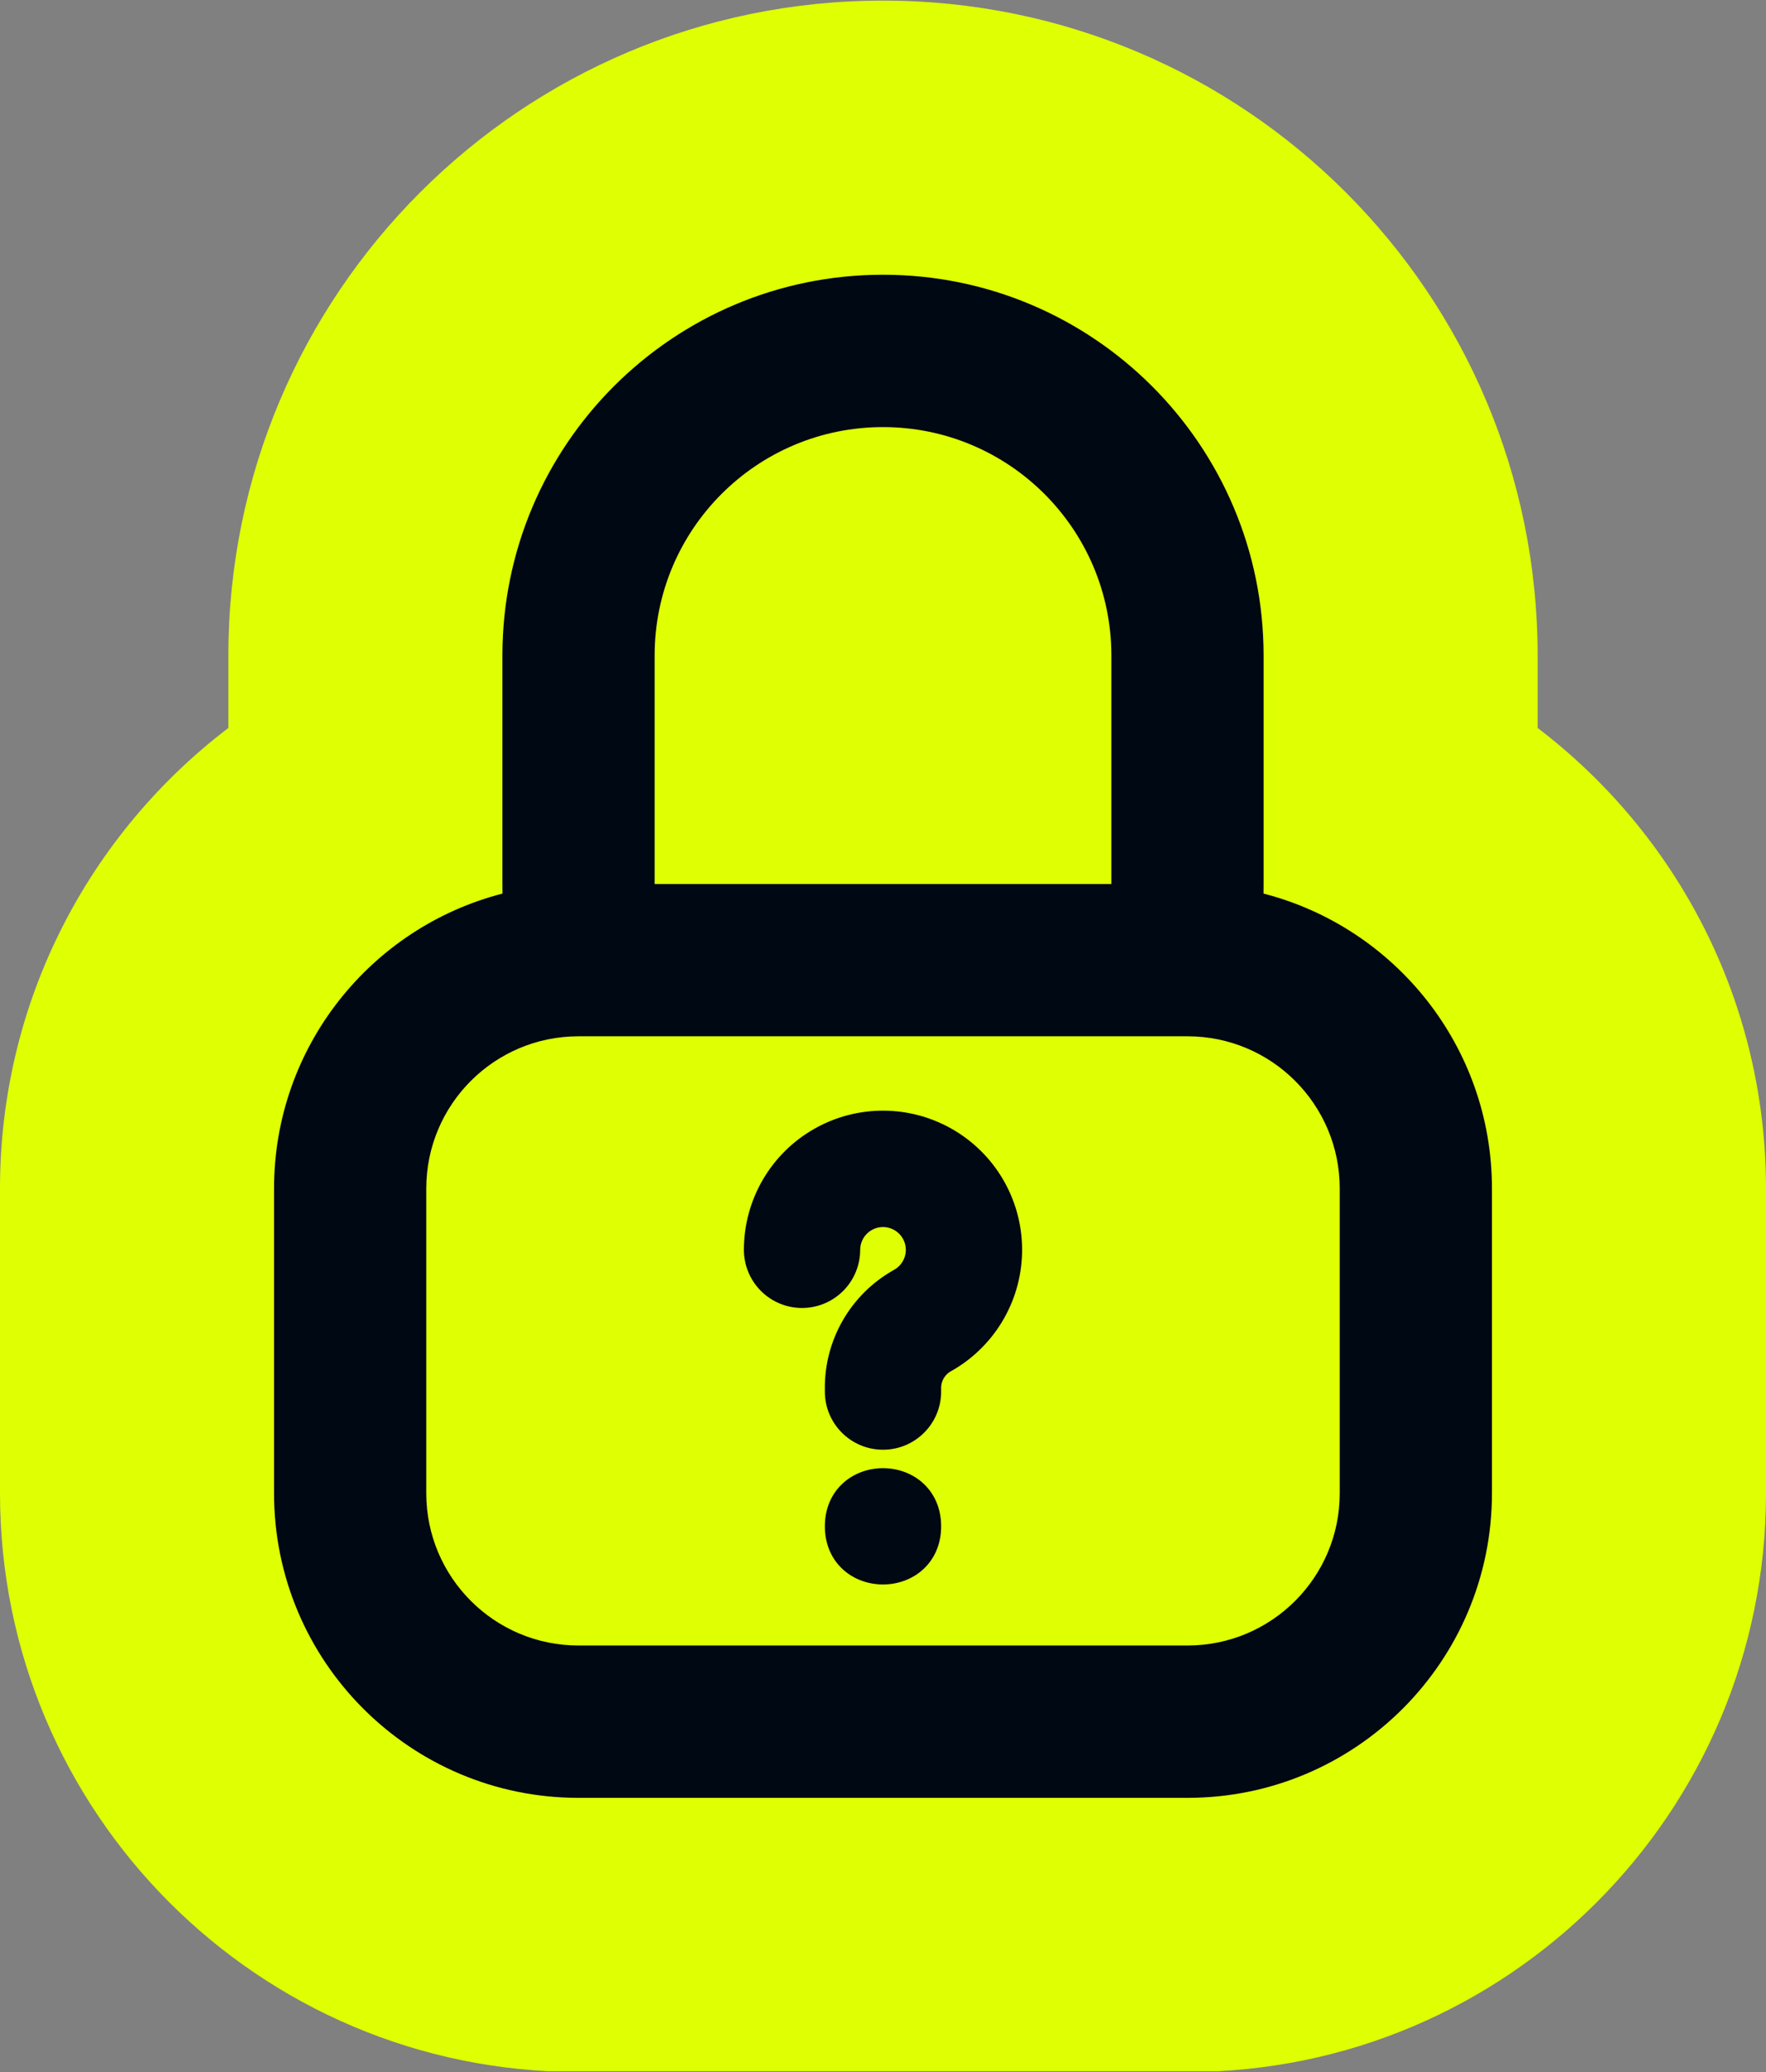 <svg width="1000" height="1173" viewBox="0 0 1000 1173" fill="none" xmlns="http://www.w3.org/2000/svg">
<rect x="0" y="0" width="1000" height="1173" fill="#808080" stroke="none"/>
<g clip-path="url(#clip0_320_104)">
<path d="M499.996 0.334C704.725 0.334 870.684 166.326 870.684 371.06V412.043C949.249 471.841 999.999 566.293 1000 672.767V845.203C999.999 1026.06 853.387 1172.81 672.433 1172.81H327.567C146.611 1172.81 0.001 1026.06 0 845.203V672.767C0.001 566.289 50.749 471.833 129.316 412.036V371.06C129.316 166.349 295.206 0.336 499.996 0.334Z" fill="#DFFF03"/>
<path d="M499.999 155.51C619.008 155.51 715.508 252.009 715.508 371.06V500.373C715.508 502.151 715.508 503.97 715.468 505.788C789.864 524.906 844.82 592.433 844.82 672.769V845.2C844.82 940.408 767.636 1017.63 672.43 1017.63H327.566C232.36 1017.63 155.176 940.407 155.176 845.2V672.769C155.176 592.429 210.135 524.903 284.53 505.788C284.49 503.97 284.49 502.151 284.49 500.373V371.06C284.49 252.01 380.948 155.51 499.999 155.51ZM327.567 586.568C279.964 586.568 241.372 625.161 241.372 672.764V845.195C241.372 892.799 279.964 931.391 327.567 931.391H672.431C720.035 931.391 758.626 892.798 758.626 845.195V672.764C758.626 625.16 720.034 586.568 672.431 586.568H327.567ZM499.998 831.017C507.859 831.017 516.047 833.625 522.4 839.271C528.938 845.081 532.921 853.58 532.921 863.934C532.921 874.287 528.938 882.787 522.4 888.597C516.047 894.243 507.859 896.852 499.998 896.852C492.137 896.851 483.949 894.243 477.596 888.597C471.058 882.787 467.075 874.287 467.075 863.934C467.075 853.581 471.059 845.081 477.596 839.271C483.949 833.626 492.137 831.017 499.998 831.017ZM461.136 638.911C485.418 625.132 515.137 625.268 539.265 639.14L540.41 639.812L540.412 639.812C564.766 654.372 579.412 680.885 578.745 709.229C578.105 737.427 562.431 763.079 537.716 776.573C534.558 778.703 532.716 782.369 532.911 786.234L532.924 786.486V787.657C532.924 805.85 518.194 820.58 500.001 820.58C481.808 820.58 467.077 805.85 467.077 787.657V786.739C466.585 758.725 481.517 732.695 505.929 718.947L506.021 718.896L506.115 718.845C510.206 716.655 512.813 712.414 512.927 707.762L512.93 707.326C512.889 702.833 510.518 698.685 506.654 696.381L506.639 696.371L506.622 696.362C502.643 693.97 497.699 693.905 493.65 696.2L493.641 696.205L493.631 696.211C489.584 698.493 487.078 702.778 487.078 707.425C487.078 716.171 483.603 724.533 477.434 730.702C471.264 736.872 462.902 740.348 454.155 740.348C445.415 740.348 437.051 736.882 430.877 730.708C424.707 724.538 421.232 716.176 421.232 707.43C421.233 679.074 436.461 652.89 461.136 638.911ZM522.799 709.873C522.811 709.763 522.825 709.653 522.835 709.542L522.837 709.518C522.826 709.636 522.811 709.755 522.799 709.873ZM465.062 648.191C464.878 648.3 464.695 648.411 464.513 648.521C464.754 648.375 464.996 648.231 465.239 648.088L465.062 648.191ZM499.999 241.746C428.594 241.746 370.686 299.615 370.686 371.06V500.373H629.312V371.06C629.312 299.615 571.404 241.746 499.999 241.746Z" fill="#000813"/>
</g>
<defs>
<clipPath id="clip0_320_104">
<rect width="1000" height="1172" fill="white" transform="translate(0 0.334)"/>
</clipPath>
</defs>
</svg>
